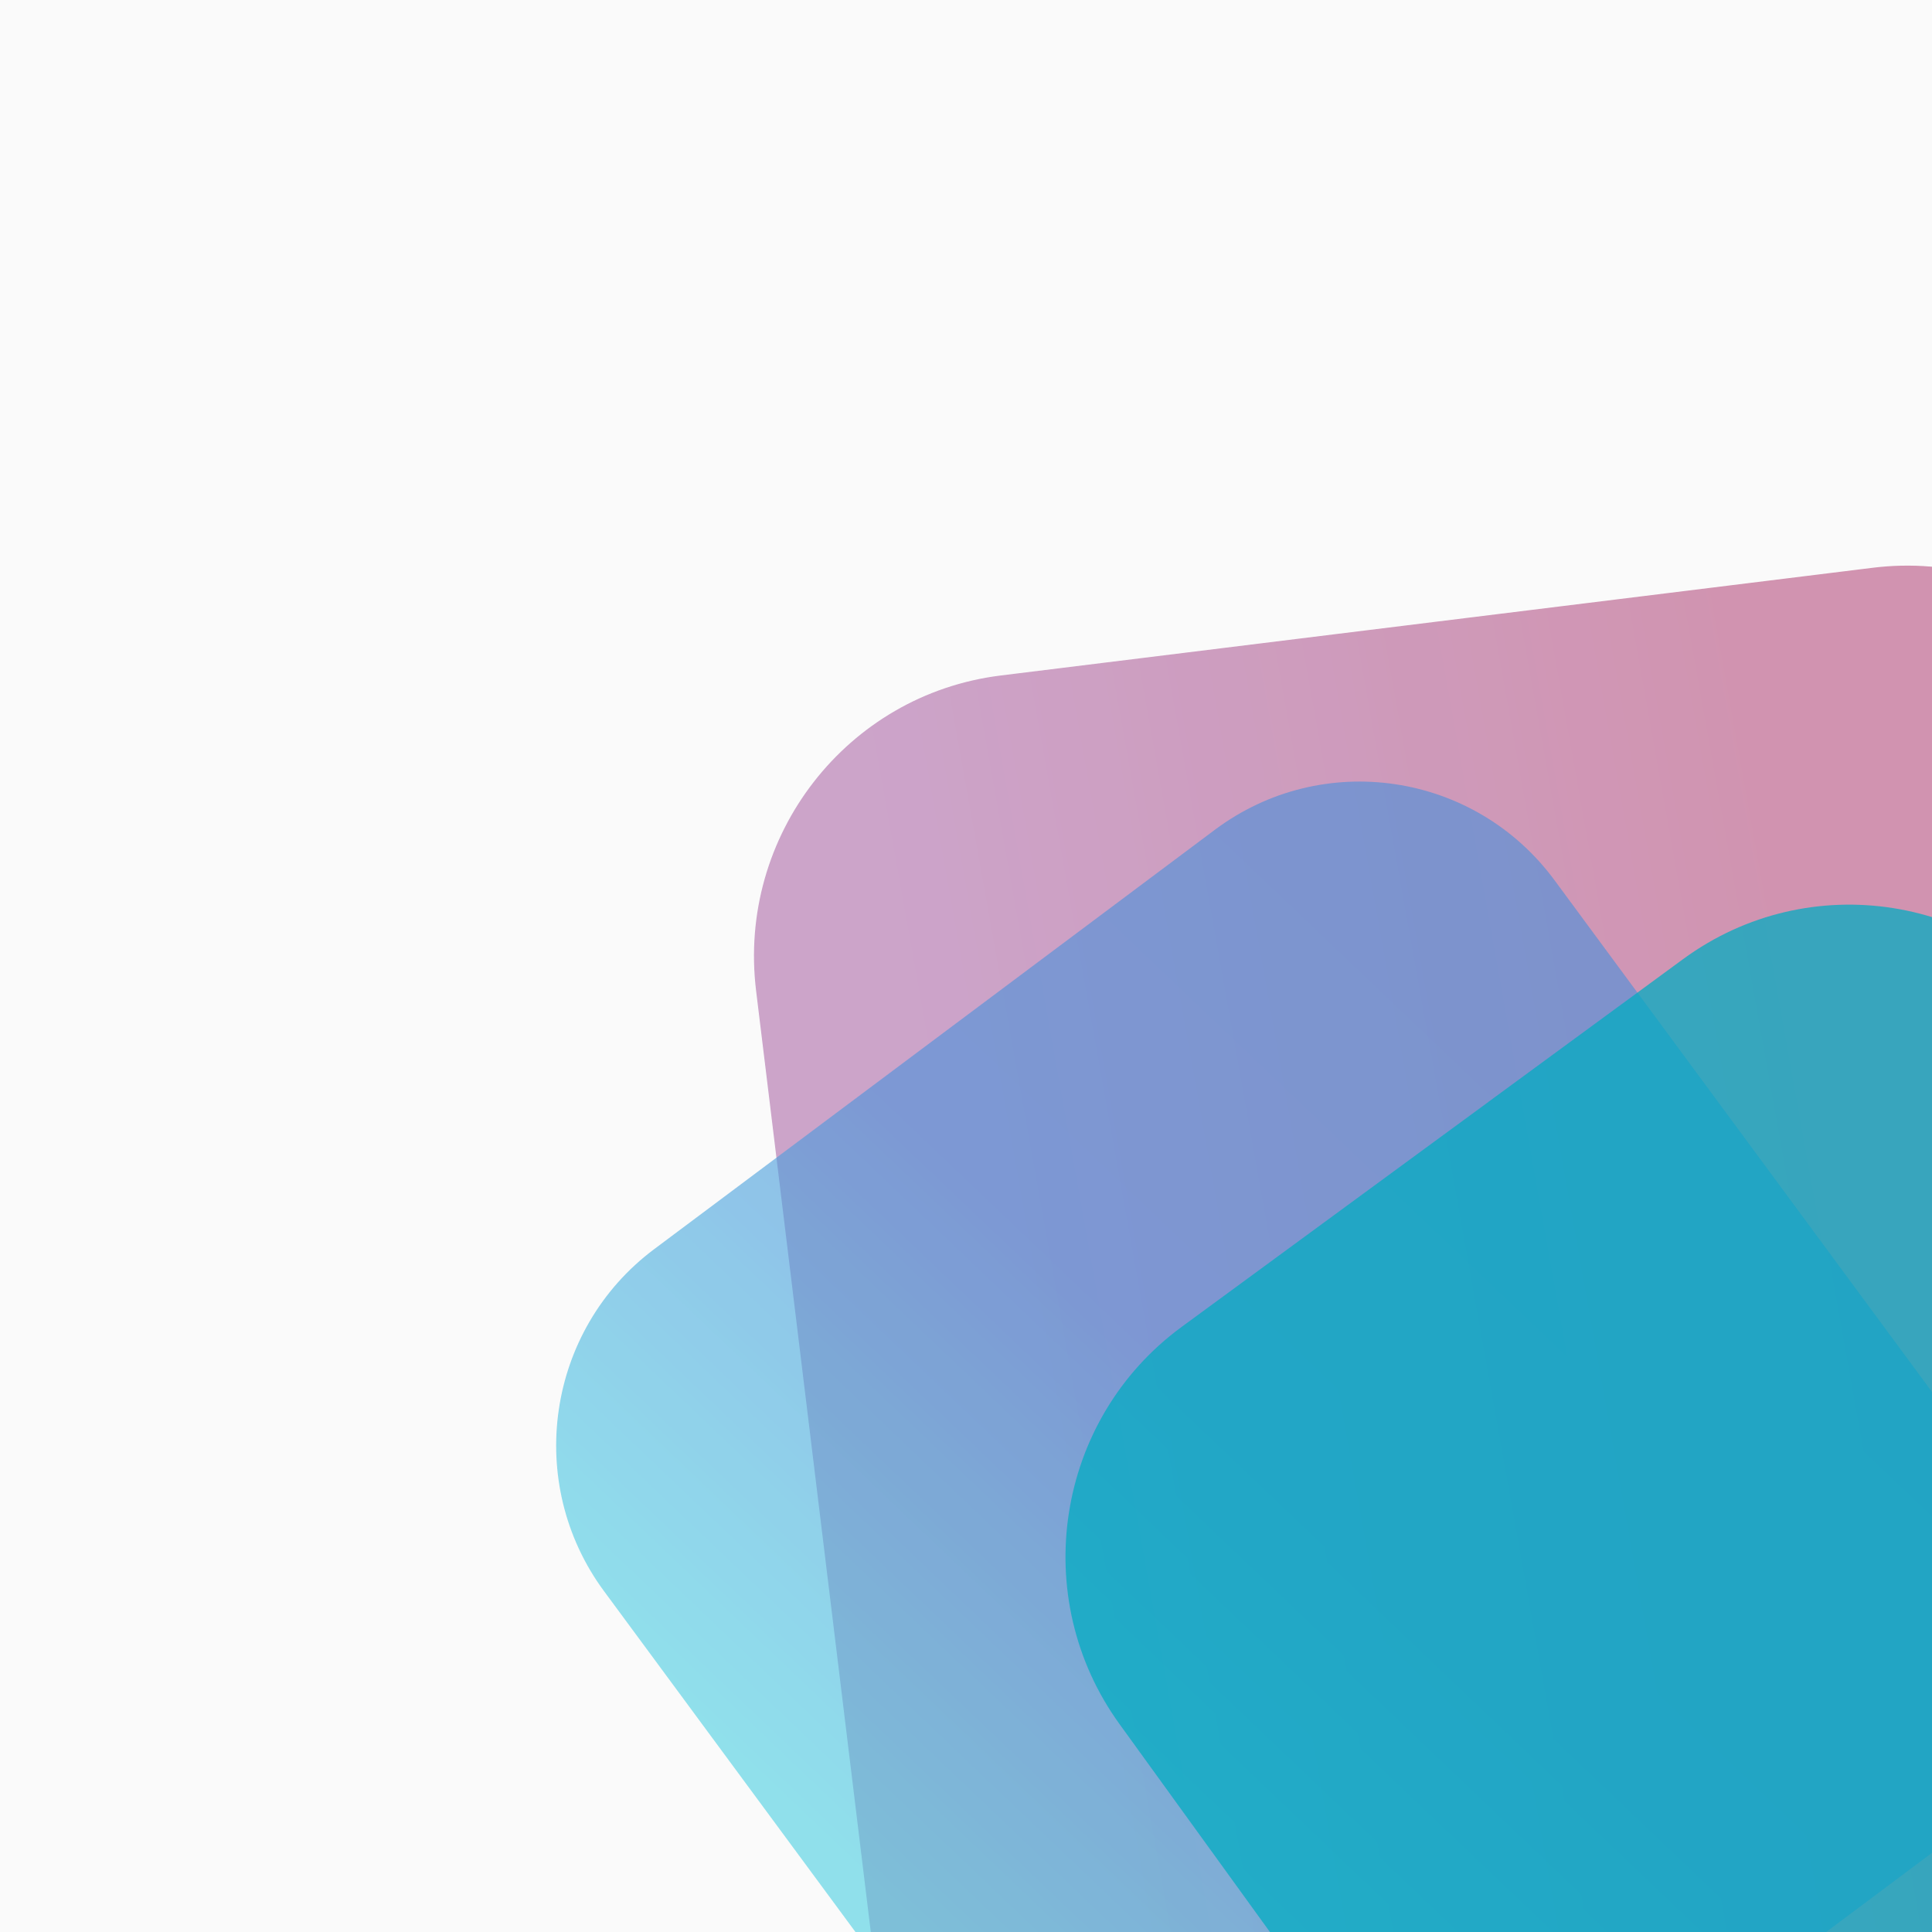 <?xml version="1.0" encoding="UTF-8" standalone="no"?><!-- Generator: Gravit.io --><svg xmlns="http://www.w3.org/2000/svg" xmlns:xlink="http://www.w3.org/1999/xlink" style="isolation:isolate" viewBox="0 0 1000 1000" width="1000pt" height="1000pt"><rect x="0" y="0" width="1000" height="1000" fill="#333333" stroke="none"/><defs><clipPath id="_clipPath_e6EZNCKmtD3cWvkFi336oOpFtfryxECD"><rect width="1000" height="1000"/></clipPath></defs><g clip-path="url(#_clipPath_e6EZNCKmtD3cWvkFi336oOpFtfryxECD)"><clipPath id="_clipPath_2zqZr9gx1GmKzCyHQ3Am8YpX6f7BcVku"><rect x="0" y="0" width="1008" height="1015" transform="matrix(1,0,0,1,0,0)" fill="rgb(255,255,255)"/></clipPath><g clip-path="url(#_clipPath_2zqZr9gx1GmKzCyHQ3Am8YpX6f7BcVku)"><g><rect x="0" y="0" width="1008" height="1015" transform="matrix(1,0,0,1,0,0)" fill="rgb(250,250,250)"/><g><g><g><g style="opacity:0.8;"><g style="opacity:0.8;"><g opacity="0.8"><linearGradient id="_lgradient_4" x1="0.095" y1="0.224" x2="0.646" y2="0.098" gradientTransform="matrix(826.567,0,0,1040.829,390.261,292.77)" gradientUnits="userSpaceOnUse"><stop offset="0%" stop-opacity="1" style="stop-color:rgb(157,80,154)"/><stop offset="100%" stop-opacity="1" style="stop-color:rgb(167,47,102)"/></linearGradient><path d=" M 475.702 1205.016 L 391.356 512.78 C 381.583 432.581 438.312 359.483 517.956 349.642 L 969.375 293.873 C 1049.021 284.033 1121.615 341.155 1131.388 421.352 L 1215.734 1113.59 C 1225.505 1193.789 1168.778 1266.887 1089.132 1276.728 L 637.713 1332.497 C 558.069 1342.338 485.473 1285.215 475.702 1205.016 Z " fill="url(#_lgradient_4)"/></g></g></g><g style="opacity:0.85;"><g style="opacity:0.85;"><g opacity="0.85"><linearGradient id="_lgradient_5" x1="0.121" y1="0.648" x2="0.644" y2="0.082" gradientTransform="matrix(775.382,0,0,787.138,287.872,404.541)" gradientUnits="userSpaceOnUse"><stop offset="0%" stop-opacity="1" style="stop-color:rgb(77,208,225)"/><stop offset="51.25%" stop-opacity="1" style="stop-color:rgb(76,144,220)"/><stop offset="97.917%" stop-opacity="1" style="stop-color:rgb(75,142,217)"/></linearGradient><path d=" M 804.612 455.598 L 1038.49 772.65 C 1079.837 828.7 1068.213 908.005 1012.549 949.639 L 722.284 1166.744 C 666.621 1208.376 587.861 1196.671 546.514 1140.621 L 312.636 823.571 C 271.29 767.521 282.914 688.214 338.577 646.58 L 628.842 429.477 C 684.506 387.843 763.266 399.548 804.612 455.598 Z " fill="url(#_lgradient_5)"/></g></g></g><g style="opacity:0.9;"><g style="opacity:0.9;"><g opacity="0.9"><path d=" M 1075.36 528.752 L 1291.408 827.421 C 1338.903 893.078 1324.524 985.21 1259.32 1033.035 L 999.746 1223.42 C 934.542 1271.245 843.044 1256.766 795.551 1191.109 L 579.501 892.44 C 532.007 826.783 546.385 734.65 611.589 686.827 L 871.164 496.442 C 936.368 448.616 1027.864 463.094 1075.36 528.752 Z " fill="rgb(0,172,193)"/></g></g></g></g></g></g></g></g></g></svg>